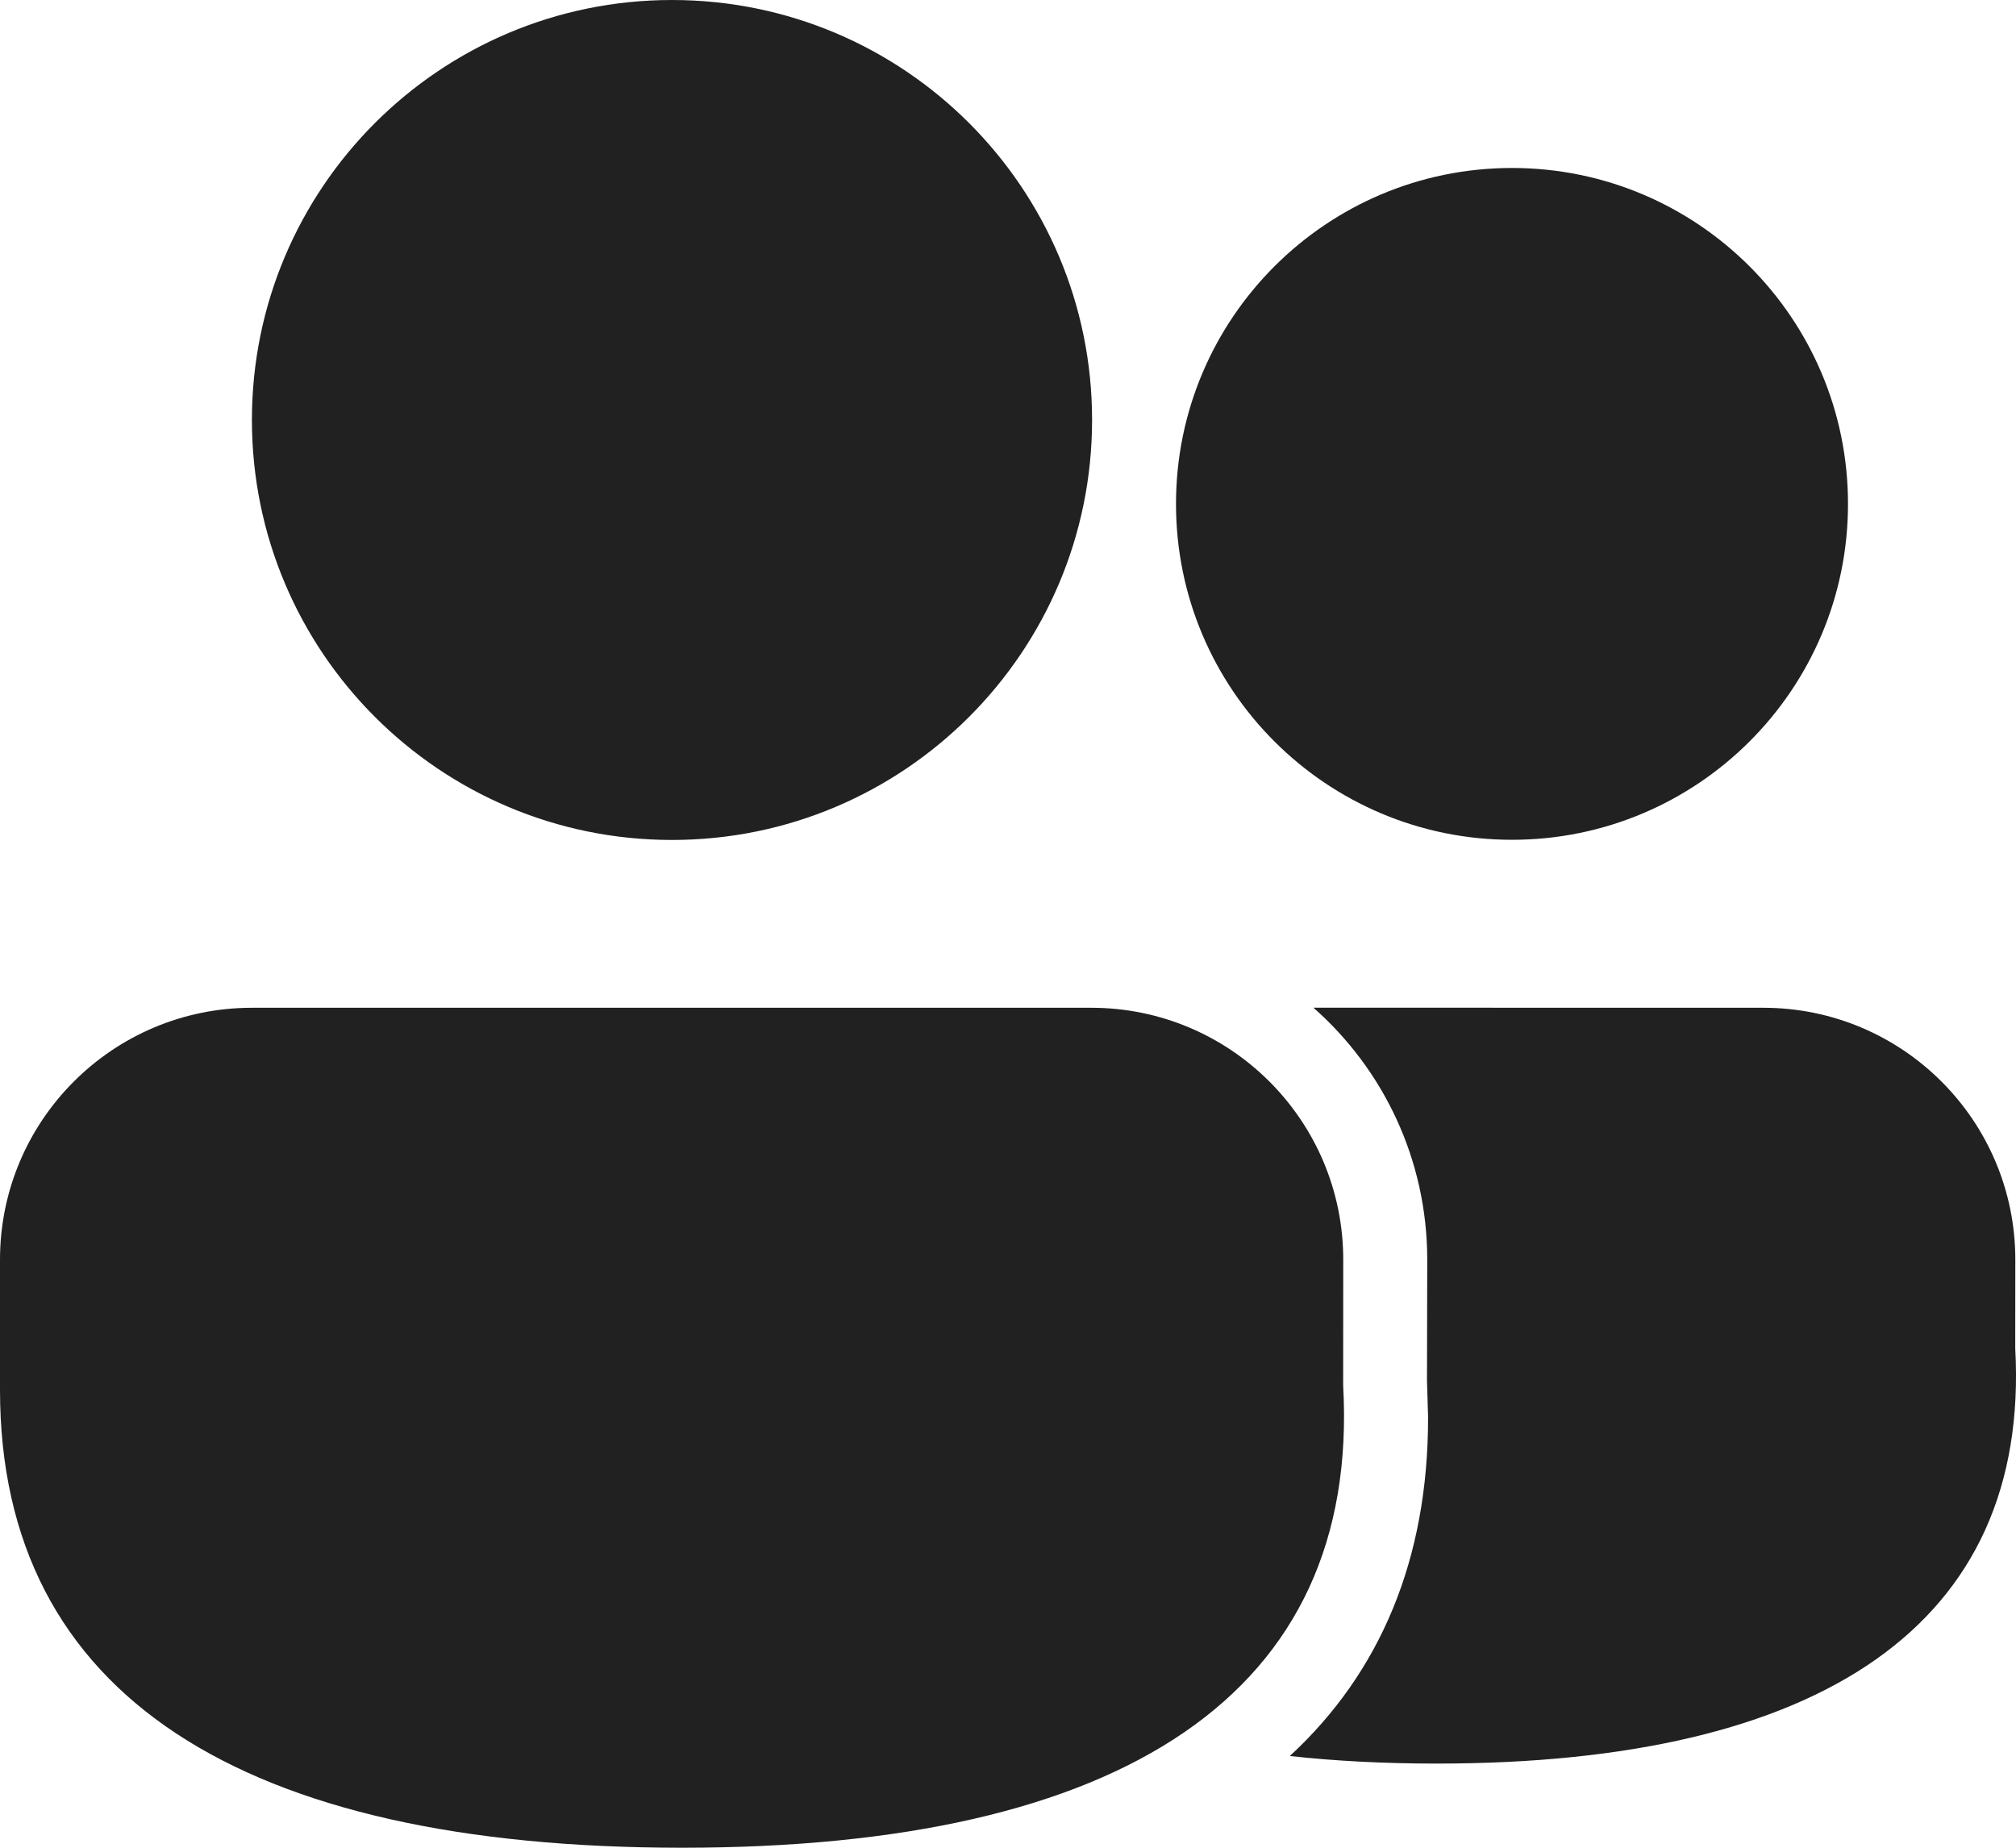 <svg width="24" height="22" viewBox="0 0 24 22" fill="none" xmlns="http://www.w3.org/2000/svg">
<path fill-rule="evenodd" clip-rule="evenodd" d="M8 0C10.762 0 13.001 2.239 13.001 5C13.001 7.762 10.762 10.001 8 10.001C5.238 10.001 2.999 7.762 2.999 5C2.999 2.239 5.238 0 8 0ZM23.992 14.999C23.992 13.342 22.649 11.999 20.992 11.999L15.636 11.998C16.467 12.731 16.991 13.804 16.991 14.999L16.988 16.44L17.001 16.872C17.003 18.572 16.428 19.917 15.355 20.908C15.9 20.968 16.483 20.998 17.103 20.998C21.672 20.998 24.172 19.347 23.991 16.052L23.992 14.999ZM15.991 14.999C15.991 13.342 14.648 11.999 12.991 11.999H3C1.343 11.999 0 13.342 0 14.999V16.548C0 20.192 2.891 22 8.12 22C13.366 22 16.195 20.168 15.99 16.495L15.991 14.999ZM22 6C22 3.791 20.209 2 18 2C15.791 2 14 3.791 14 6C14 8.209 15.791 9.999 18 9.999C20.209 9.999 22 8.209 22 6Z" fill="#212121"/>
</svg>
